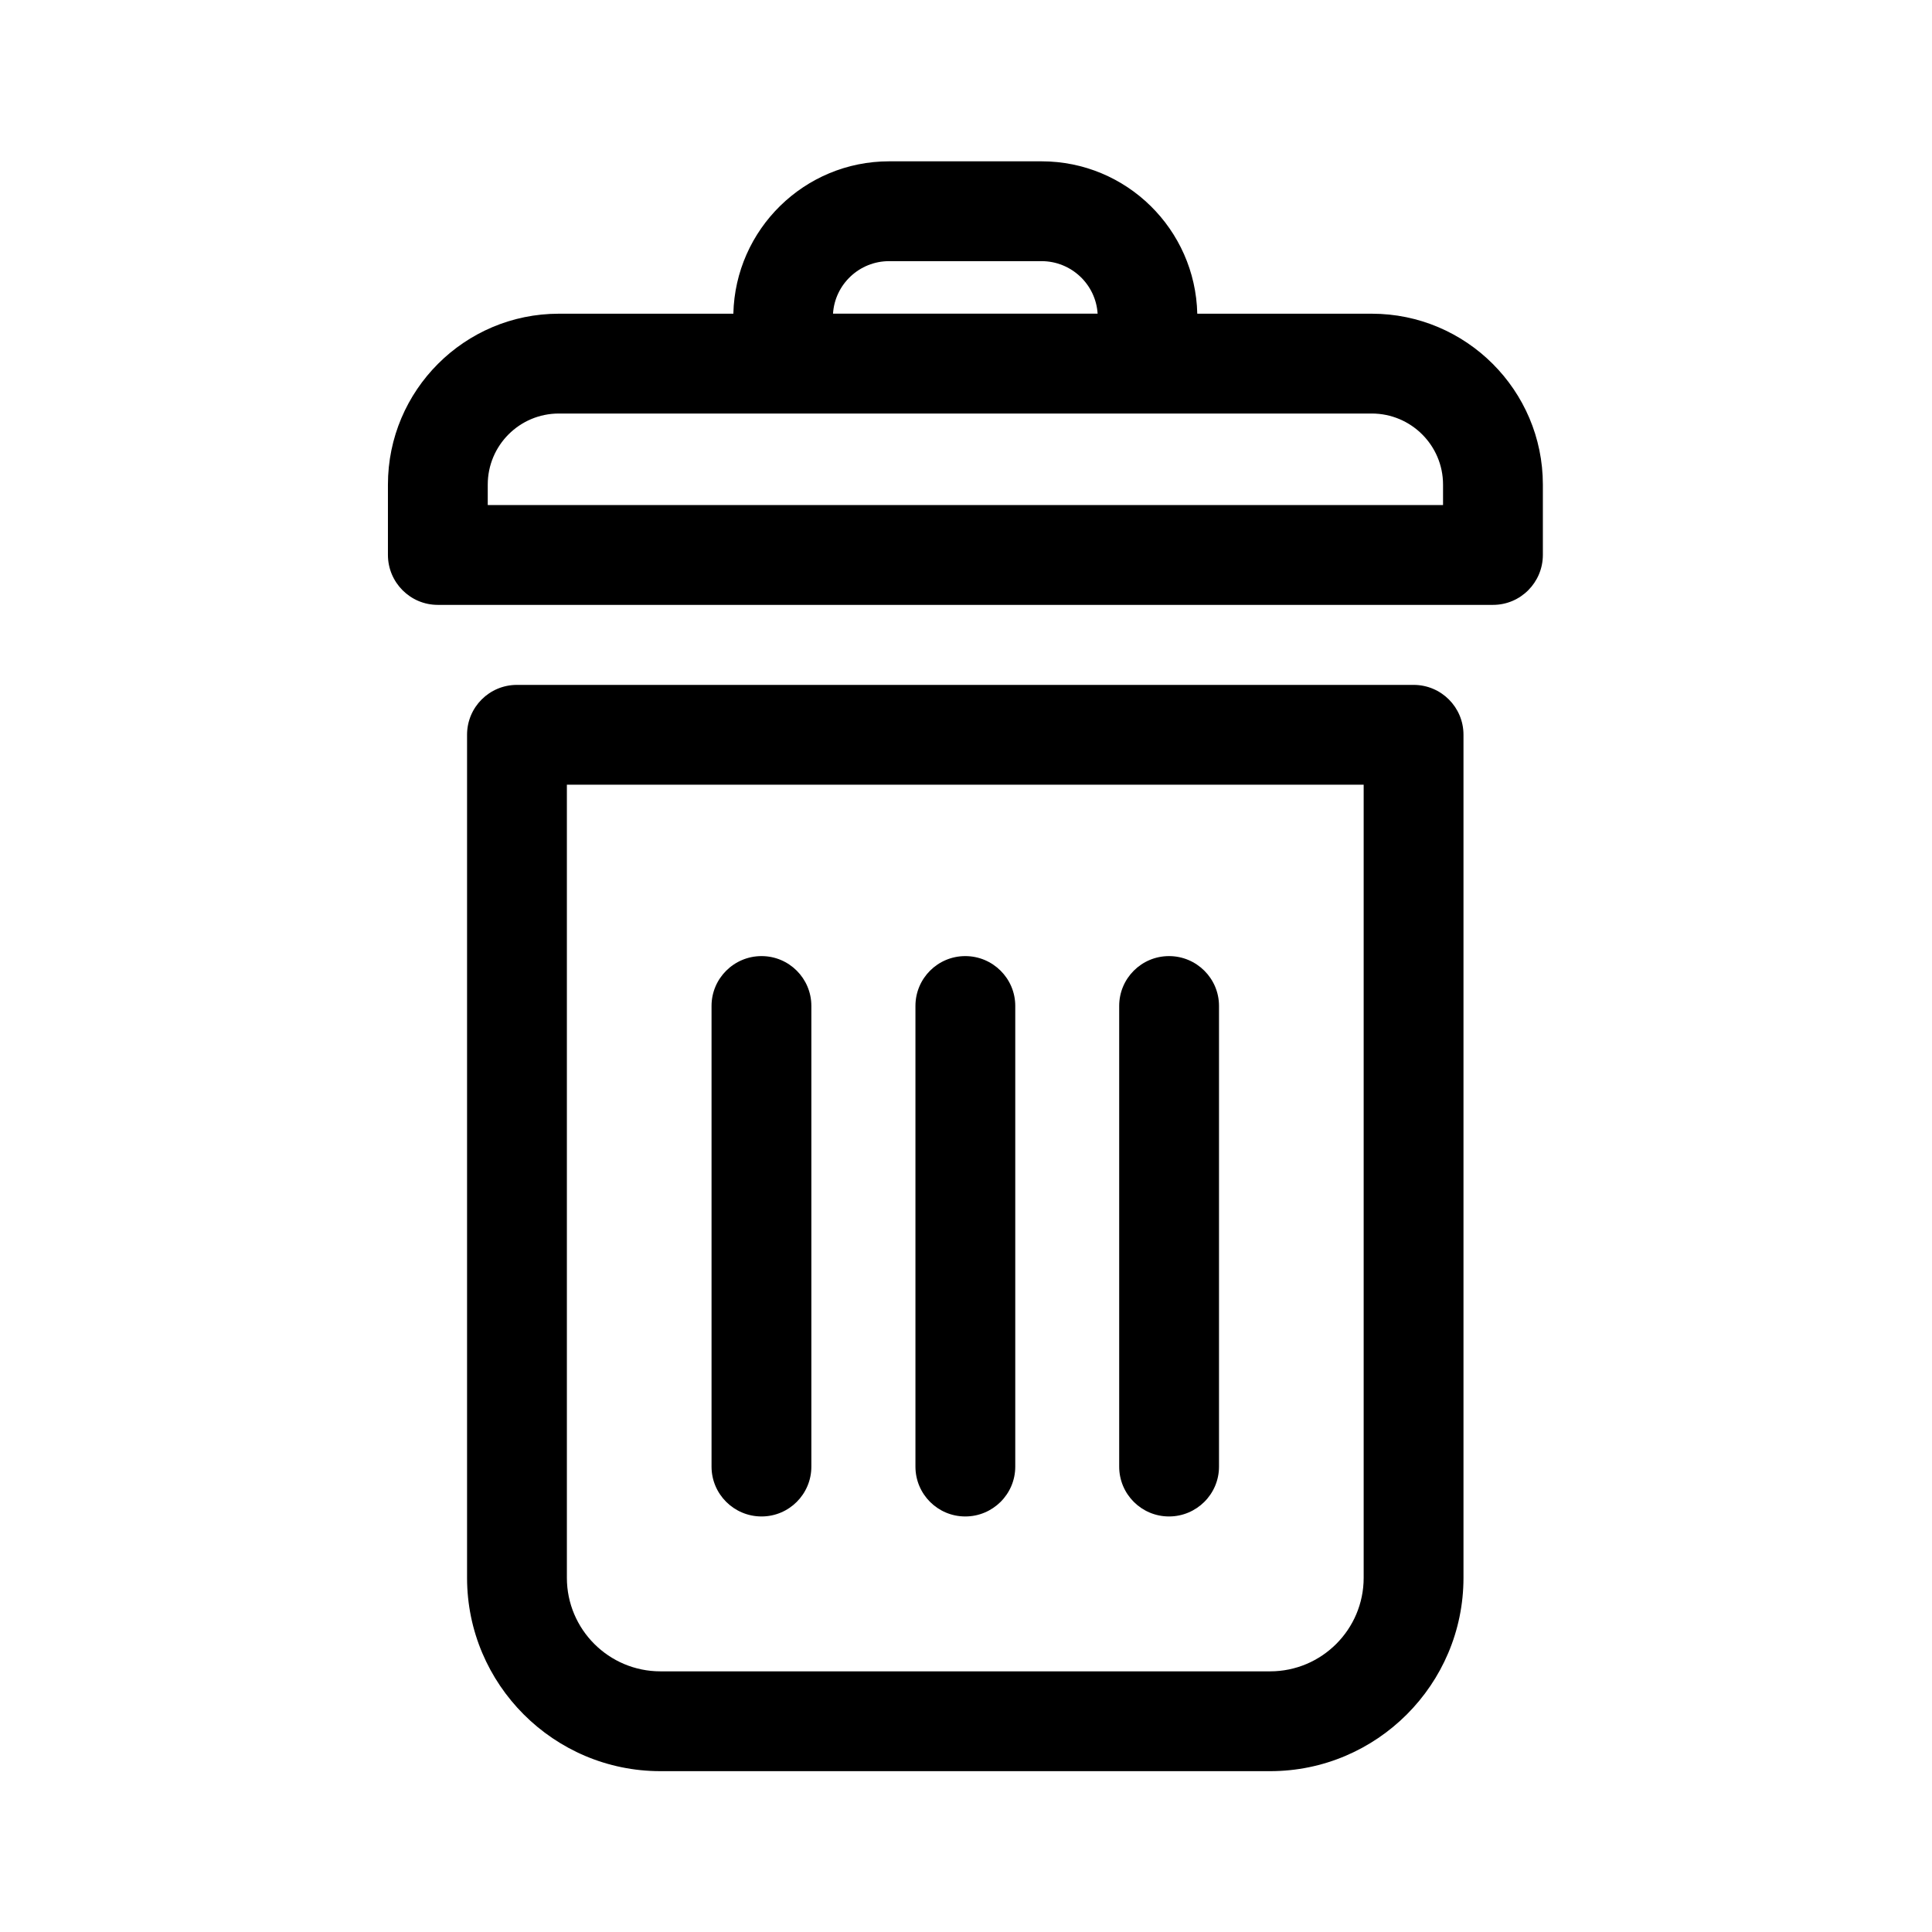 <?xml version="1.0" encoding="UTF-8"?>
<svg version="1.1" viewBox="0 0 24 24" xmlns="http://www.w3.org/2000/svg">
 <path d="m11.045 2.004c-1.053 0-1.911 0.845-1.935 1.893h-2.168c-1.171 0-2.123 0.952-2.123 2.123v0.873c0 0.342 0.277 0.621 0.619 0.621h13.107 0.002c0.342 0 0.619-0.279 0.619-0.621v-0.873c0-1.171-0.954-2.123-2.125-2.123h-2.168c-0.024-1.048-0.88-1.893-1.934-1.893h-1.895zm0 1.24h1.893c0.37 0 0.674 0.288 0.697 0.652h-3.287c0.023-0.364 0.327-0.652 0.697-0.652zm-4.104 1.893h10.1c0.487-1e-7 0.885 0.395 0.885 0.883v0.254h-11.867v-0.254c0-0.487 0.395-0.883 0.883-0.883zm-0.52 3.371c-0.342 0-0.619 0.277-0.619 0.619v10.473c0 1.325 1.078 2.402 2.402 2.402h7.574c1.325 0 2.402-1.078 2.402-2.402v-10.473c0-0.342-0.277-0.619-0.619-0.619h-11.141zm0.621 1.24h9.898v9.852c0 0.641-0.521 1.162-1.162 1.162h-7.574c-0.641 0-1.162-0.521-1.162-1.162v-9.852zm2.418 2.129c-0.342 0-0.621 0.277-0.621 0.619v5.723c-1e-7 0.342 0.279 0.619 0.621 0.619 0.342 0 0.619-0.277 0.619-0.619v-5.723c0-0.342-0.277-0.619-0.619-0.619zm2.531 0c-0.342 0-0.619 0.277-0.619 0.619v5.723c0 0.342 0.277 0.619 0.619 0.619 0.342 0 0.621-0.277 0.621-0.619v-5.723c0-0.342-0.279-0.619-0.621-0.619zm2.531 0c-0.342 0-0.619 0.277-0.619 0.619v5.723c0 0.342 0.277 0.619 0.619 0.619 0.342 0 0.621-0.277 0.621-0.619v-5.723c0-0.342-0.279-0.619-0.621-0.619z"/>
</svg>
